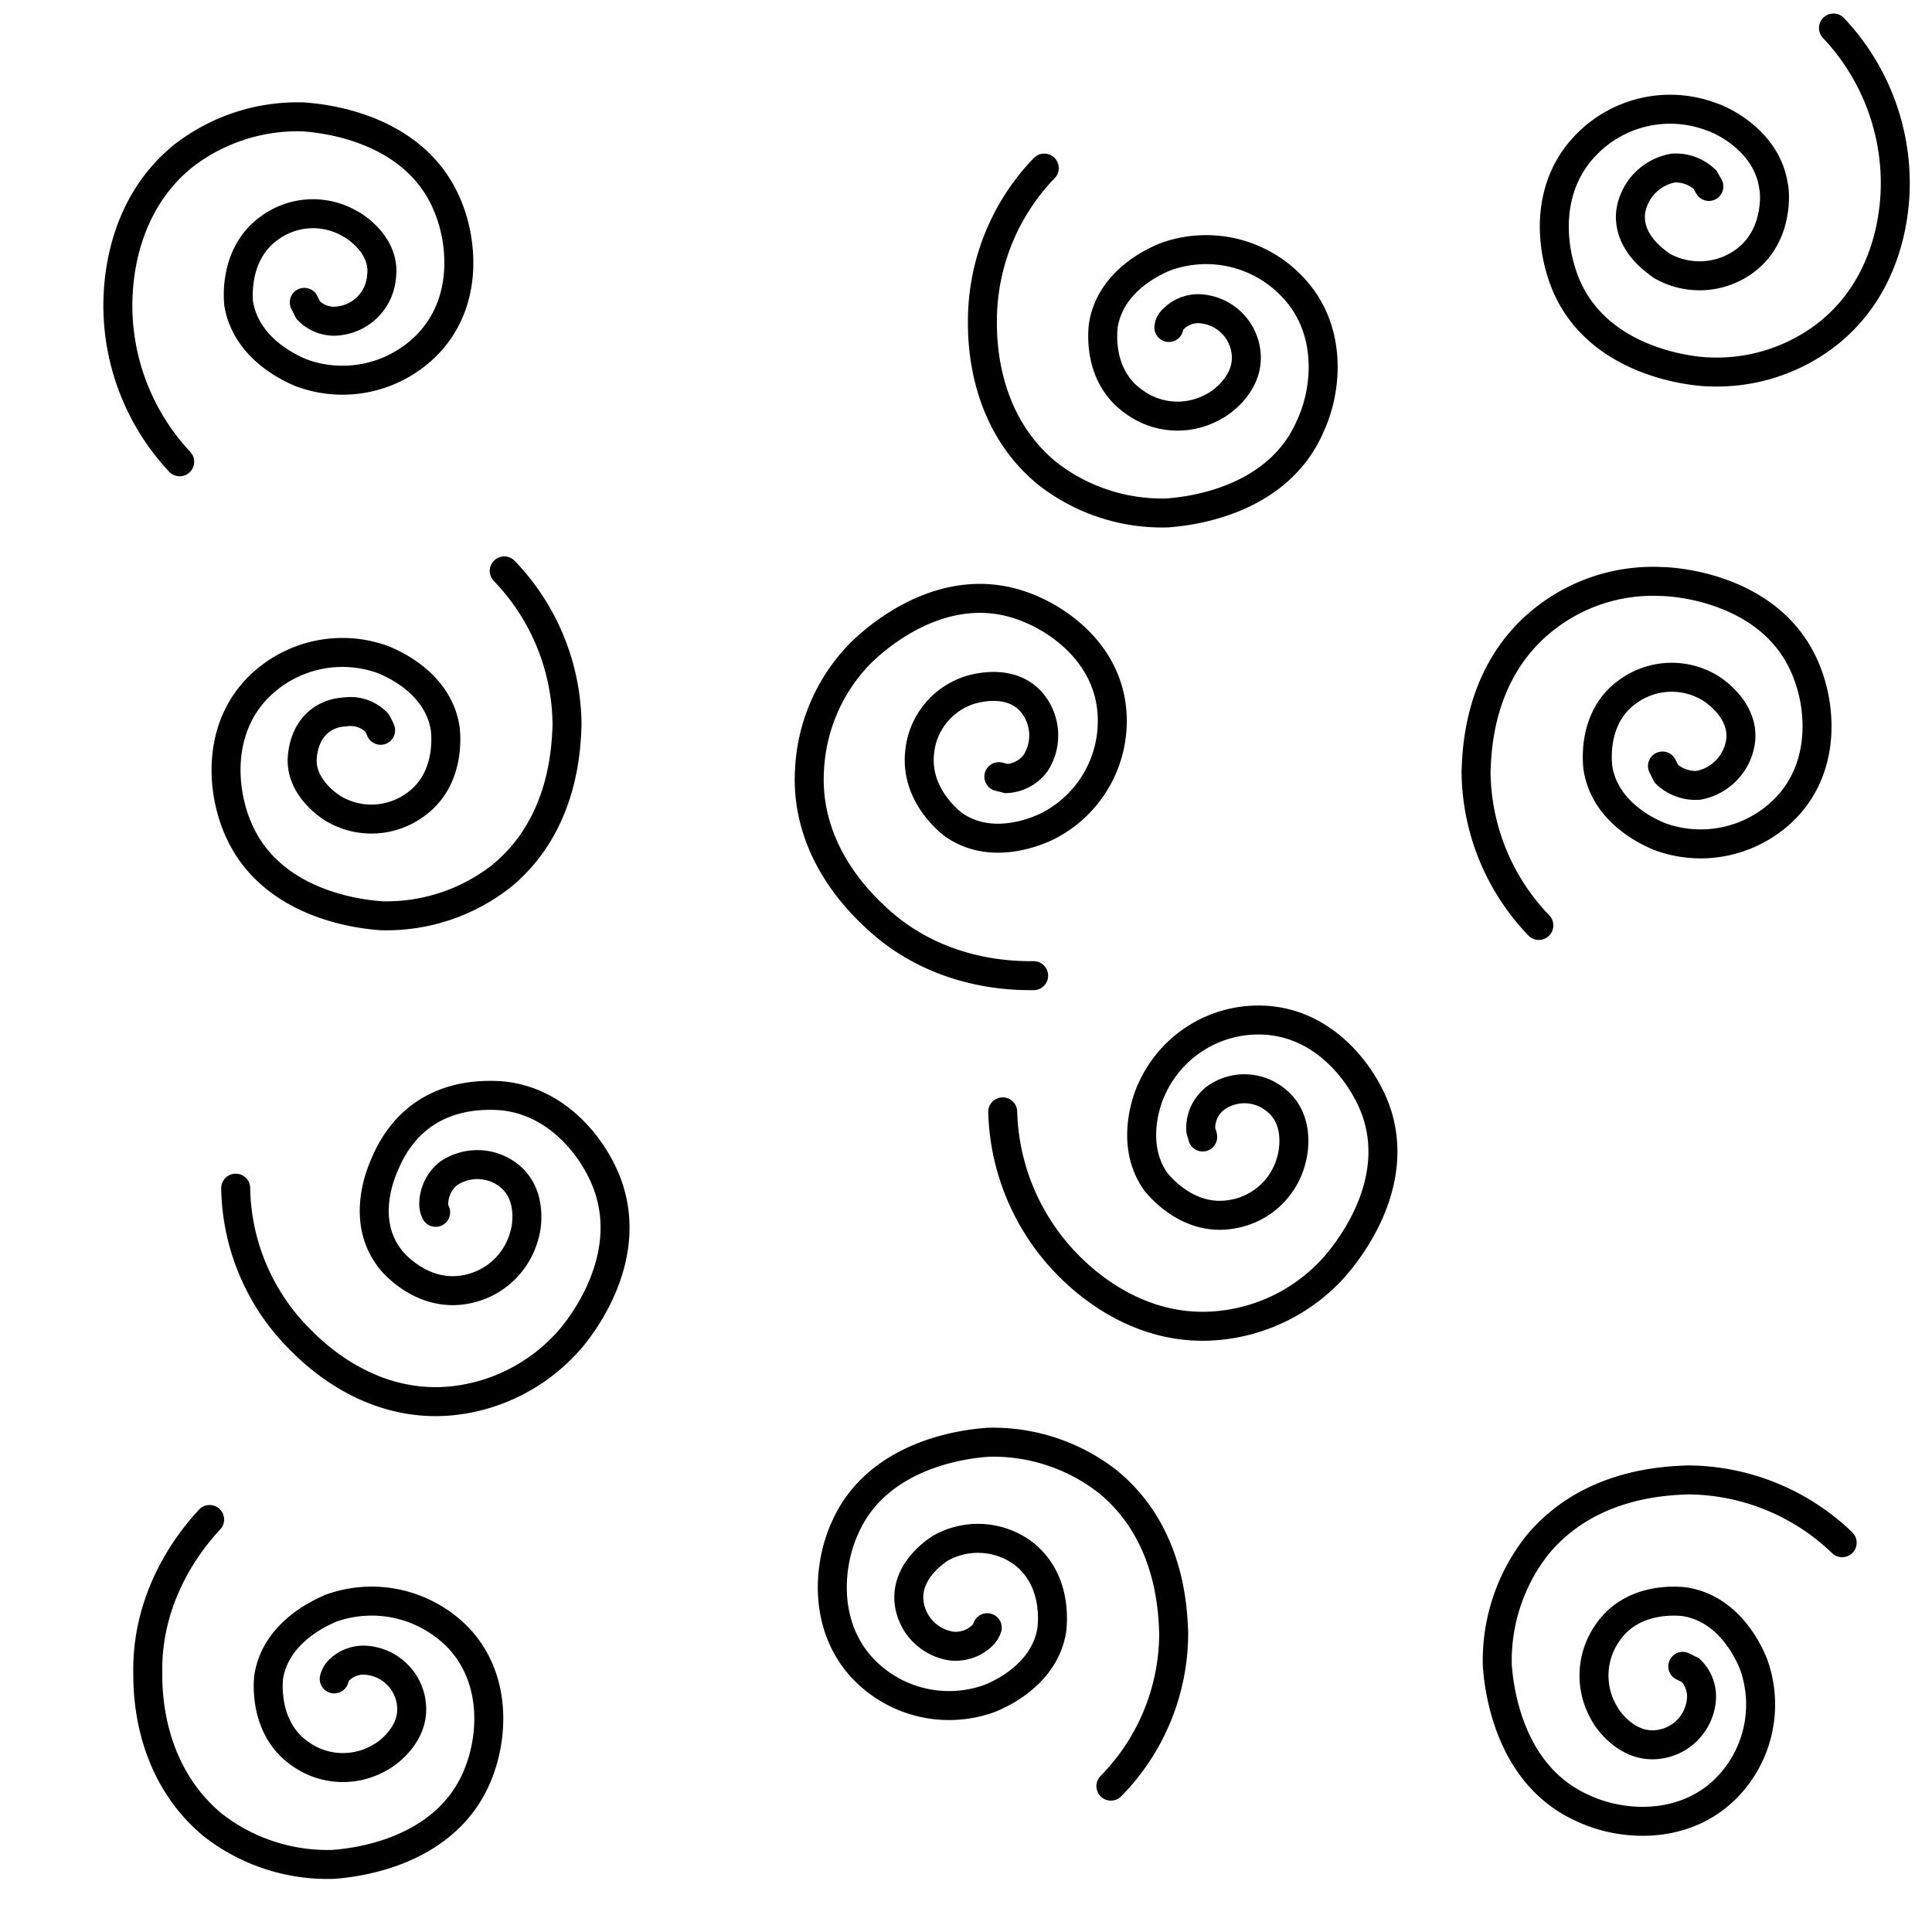 <svg id="Layer_2" data-name="Layer 2" xmlns="http://www.w3.org/2000/svg" viewBox="0 0 200 200"><defs><style>.cls-1{fill:none;stroke:#000000;stroke-linecap:round;stroke-miterlimit:10;stroke-width:3px;}</style></defs><path class="cls-1" d="M189.8,2.9a23.4,23.4,0,0,1,6.4,16c0,2-.2,10.1-6.8,15.5A18.6,18.6,0,0,1,177,38.5c-1.2,0-11.2-.7-14.8-8.8-1.7-3.9-2.3-10.1,1.8-14.5a12.1,12.1,0,0,1,13.2-3.1c.7.2,5.7,2.3,6.4,7.2.1.2.7,5.1-3.1,7.8a7.9,7.9,0,0,1-8.5.4c-.5-.4-3.5-2.3-3.2-5.5a5.4,5.4,0,0,1,4.4-4.6,4.4,4.4,0,0,1,3.3,1.2l.4.7"/><path class="cls-1" d="M52.2,59.1a23.2,23.2,0,0,1,6.5,16c-.1,2-.2,10.2-6.8,15.6a19.3,19.3,0,0,1-12.4,4.1c-1.2-.1-11.2-.7-14.8-8.9-1.7-3.8-2.3-10.1,1.8-14.5a12.3,12.3,0,0,1,13.2-3.1c.7.3,5.7,2.3,6.4,7.2,0,.2.7,5.1-3.1,7.8a7.7,7.7,0,0,1-8.5.4c-.5-.3-3.5-2.3-3.2-5.4s2.3-4.5,4.4-4.6A3.8,3.8,0,0,1,39,74.8a5.9,5.9,0,0,1,.4.8"/><path class="cls-1" d="M18.6,47.8a23.7,23.7,0,0,1-6.4-16c0-2,.1-10.2,6.7-15.6a19.3,19.3,0,0,1,12.5-4.1c1.2.1,11.2.7,14.8,8.9,1.7,3.8,2.3,10.1-1.8,14.5a12.3,12.3,0,0,1-13.2,3.1c-.7-.3-5.7-2.3-6.5-7.2,0-.2-.6-5.1,3.2-7.8a7.6,7.6,0,0,1,8.4-.4c.6.3,3.6,2.3,3.2,5.4a5,5,0,0,1-4.3,4.6,3.7,3.7,0,0,1-3.3-1.1l-.4-.8"/><path class="cls-1" d="M159.3,95.8a23.2,23.2,0,0,1-6.5-16c.1-2,.2-10.1,6.8-15.5A18.1,18.1,0,0,1,172,60.2c1.2,0,11.2.6,14.8,8.8,1.7,3.8,2.3,10.1-1.8,14.5a12.3,12.3,0,0,1-13.2,3.1c-.7-.3-5.7-2.3-6.4-7.2,0-.2-.7-5.1,3.1-7.8a7.7,7.7,0,0,1,8.5-.4c.5.3,3.5,2.3,3.2,5.4a5.4,5.4,0,0,1-4.4,4.7,4.4,4.4,0,0,1-3.3-1.2l-.4-.8"/><path class="cls-1" d="M108.1,17.4a22.8,22.8,0,0,0-6.4,16c0,2,.1,10.2,6.7,15.6a19.3,19.3,0,0,0,12.4,4.1c1.2-.1,11.2-.7,14.8-8.9,1.8-3.8,2.4-10.1-1.8-14.5a12.3,12.3,0,0,0-13.2-3.1c-.7.3-5.7,2.3-6.4,7.2,0,.2-.7,5.1,3.2,7.8a7.6,7.6,0,0,0,8.4.4c.6-.3,3.5-2.3,3.2-5.4a5.1,5.1,0,0,0-4.4-4.6,3.6,3.6,0,0,0-3.2,1.1,1.2,1.2,0,0,0-.4.8"/><path class="cls-1" d="M21.7,157.3c-1.2,1.3-6.6,7.2-6.4,16,0,2,.1,10.1,6.7,15.6A19.3,19.3,0,0,0,34.5,193c1.1-.1,11.2-.7,14.8-8.9,1.7-3.8,2.3-10.1-1.8-14.5a12.5,12.5,0,0,0-13.3-3.1c-.6.3-5.7,2.3-6.4,7.2,0,.2-.6,5.1,3.2,7.8a7.6,7.6,0,0,0,8.4.4c.6-.3,3.5-2.3,3.2-5.4a5.1,5.1,0,0,0-4.4-4.6A3.6,3.6,0,0,0,35,173a2,2,0,0,0-.4.8"/><path class="cls-1" d="M115,184.9a22.6,22.6,0,0,0,6.5-15.9c-.1-2-.2-10.2-6.8-15.6a19.3,19.3,0,0,0-12.4-4.1c-1.2.1-11.2.7-14.8,8.8-1.8,3.9-2.3,10.2,1.8,14.6a12.3,12.3,0,0,0,13.2,3.1c.7-.3,5.7-2.3,6.4-7.2,0-.3.7-5.1-3.1-7.9a7.9,7.9,0,0,0-8.5-.4c-.6.4-3.5,2.4-3.2,5.5a5.2,5.2,0,0,0,4.4,4.6,4,4,0,0,0,3.3-1.2,2.5,2.5,0,0,0,.4-.7"/><path class="cls-1" d="M103.8,115.1a23.5,23.5,0,0,0,6.8,15.9c1.4,1.4,7.2,7.1,15.7,6.2a18.4,18.4,0,0,0,11.7-5.9c.8-.9,7.5-8.4,4.3-16.7-1.6-4-5.6-8.8-11.6-9a12.1,12.1,0,0,0-11.5,7.2c-.3.6-2.4,5.6.5,9.6.2.2,3.2,4.1,7.8,3.3a7.6,7.6,0,0,0,6.2-5.7c.2-.7.9-4.1-1.6-6.1a5.1,5.1,0,0,0-6.3-.2,3.9,3.9,0,0,0-1.5,3.2c0,.3.2.6.2.8"/><path class="cls-1" d="M24.4,123a22.6,22.6,0,0,0,6.8,15.8c1.4,1.4,7.2,7.1,15.7,6.2a18.7,18.7,0,0,0,11.7-5.9c.8-.8,7.4-8.4,4.2-16.7-1.5-3.9-5.5-8.8-11.5-9s-9.7,2.8-11.5,7.2c-.3.7-2.5,5.6.5,9.6.1.2,3.2,4.1,7.8,3.3a7.7,7.7,0,0,0,6.2-5.7c.2-.6.9-4.1-1.6-6.1a5.3,5.3,0,0,0-6.3-.2,4.1,4.1,0,0,0-1.5,3.2,1.9,1.9,0,0,0,.2.8"/><path class="cls-1" d="M190.7,159.7a23.2,23.2,0,0,0-16-6.5c-2,.1-10.2.2-15.6,6.8a19.3,19.3,0,0,0-4.1,12.4c.1,1.2.7,11.2,8.9,14.8,3.8,1.8,10.1,2.3,14.5-1.8a12.3,12.3,0,0,0,3.1-13.2c-.3-.7-2.3-5.7-7.2-6.4-.2,0-5.1-.7-7.8,3.1a7.7,7.7,0,0,0-.4,8.5c.3.6,2.3,3.5,5.4,3.2a5.1,5.1,0,0,0,4.6-4.4,3.8,3.8,0,0,0-1.1-3.3l-.8-.4"/><path class="cls-1" d="M107,101c-1.8,0-9.7.1-16.2-5.9-1.5-1.4-7.5-6.9-7-15.4a18.5,18.5,0,0,1,5.2-12c.9-.9,8-7.9,16.5-5.1,4,1.3,9.1,5,9.6,11a12.2,12.2,0,0,1-6.6,11.9c-.6.3-5.5,2.7-9.6,0-.2-.1-4.2-3-3.7-7.6a7.5,7.5,0,0,1,5.3-6.5c.7-.2,4.1-1.1,6.2,1.2a5.3,5.3,0,0,1,.5,6.4,4,4,0,0,1-3,1.6l-.8-.2"/></svg>
